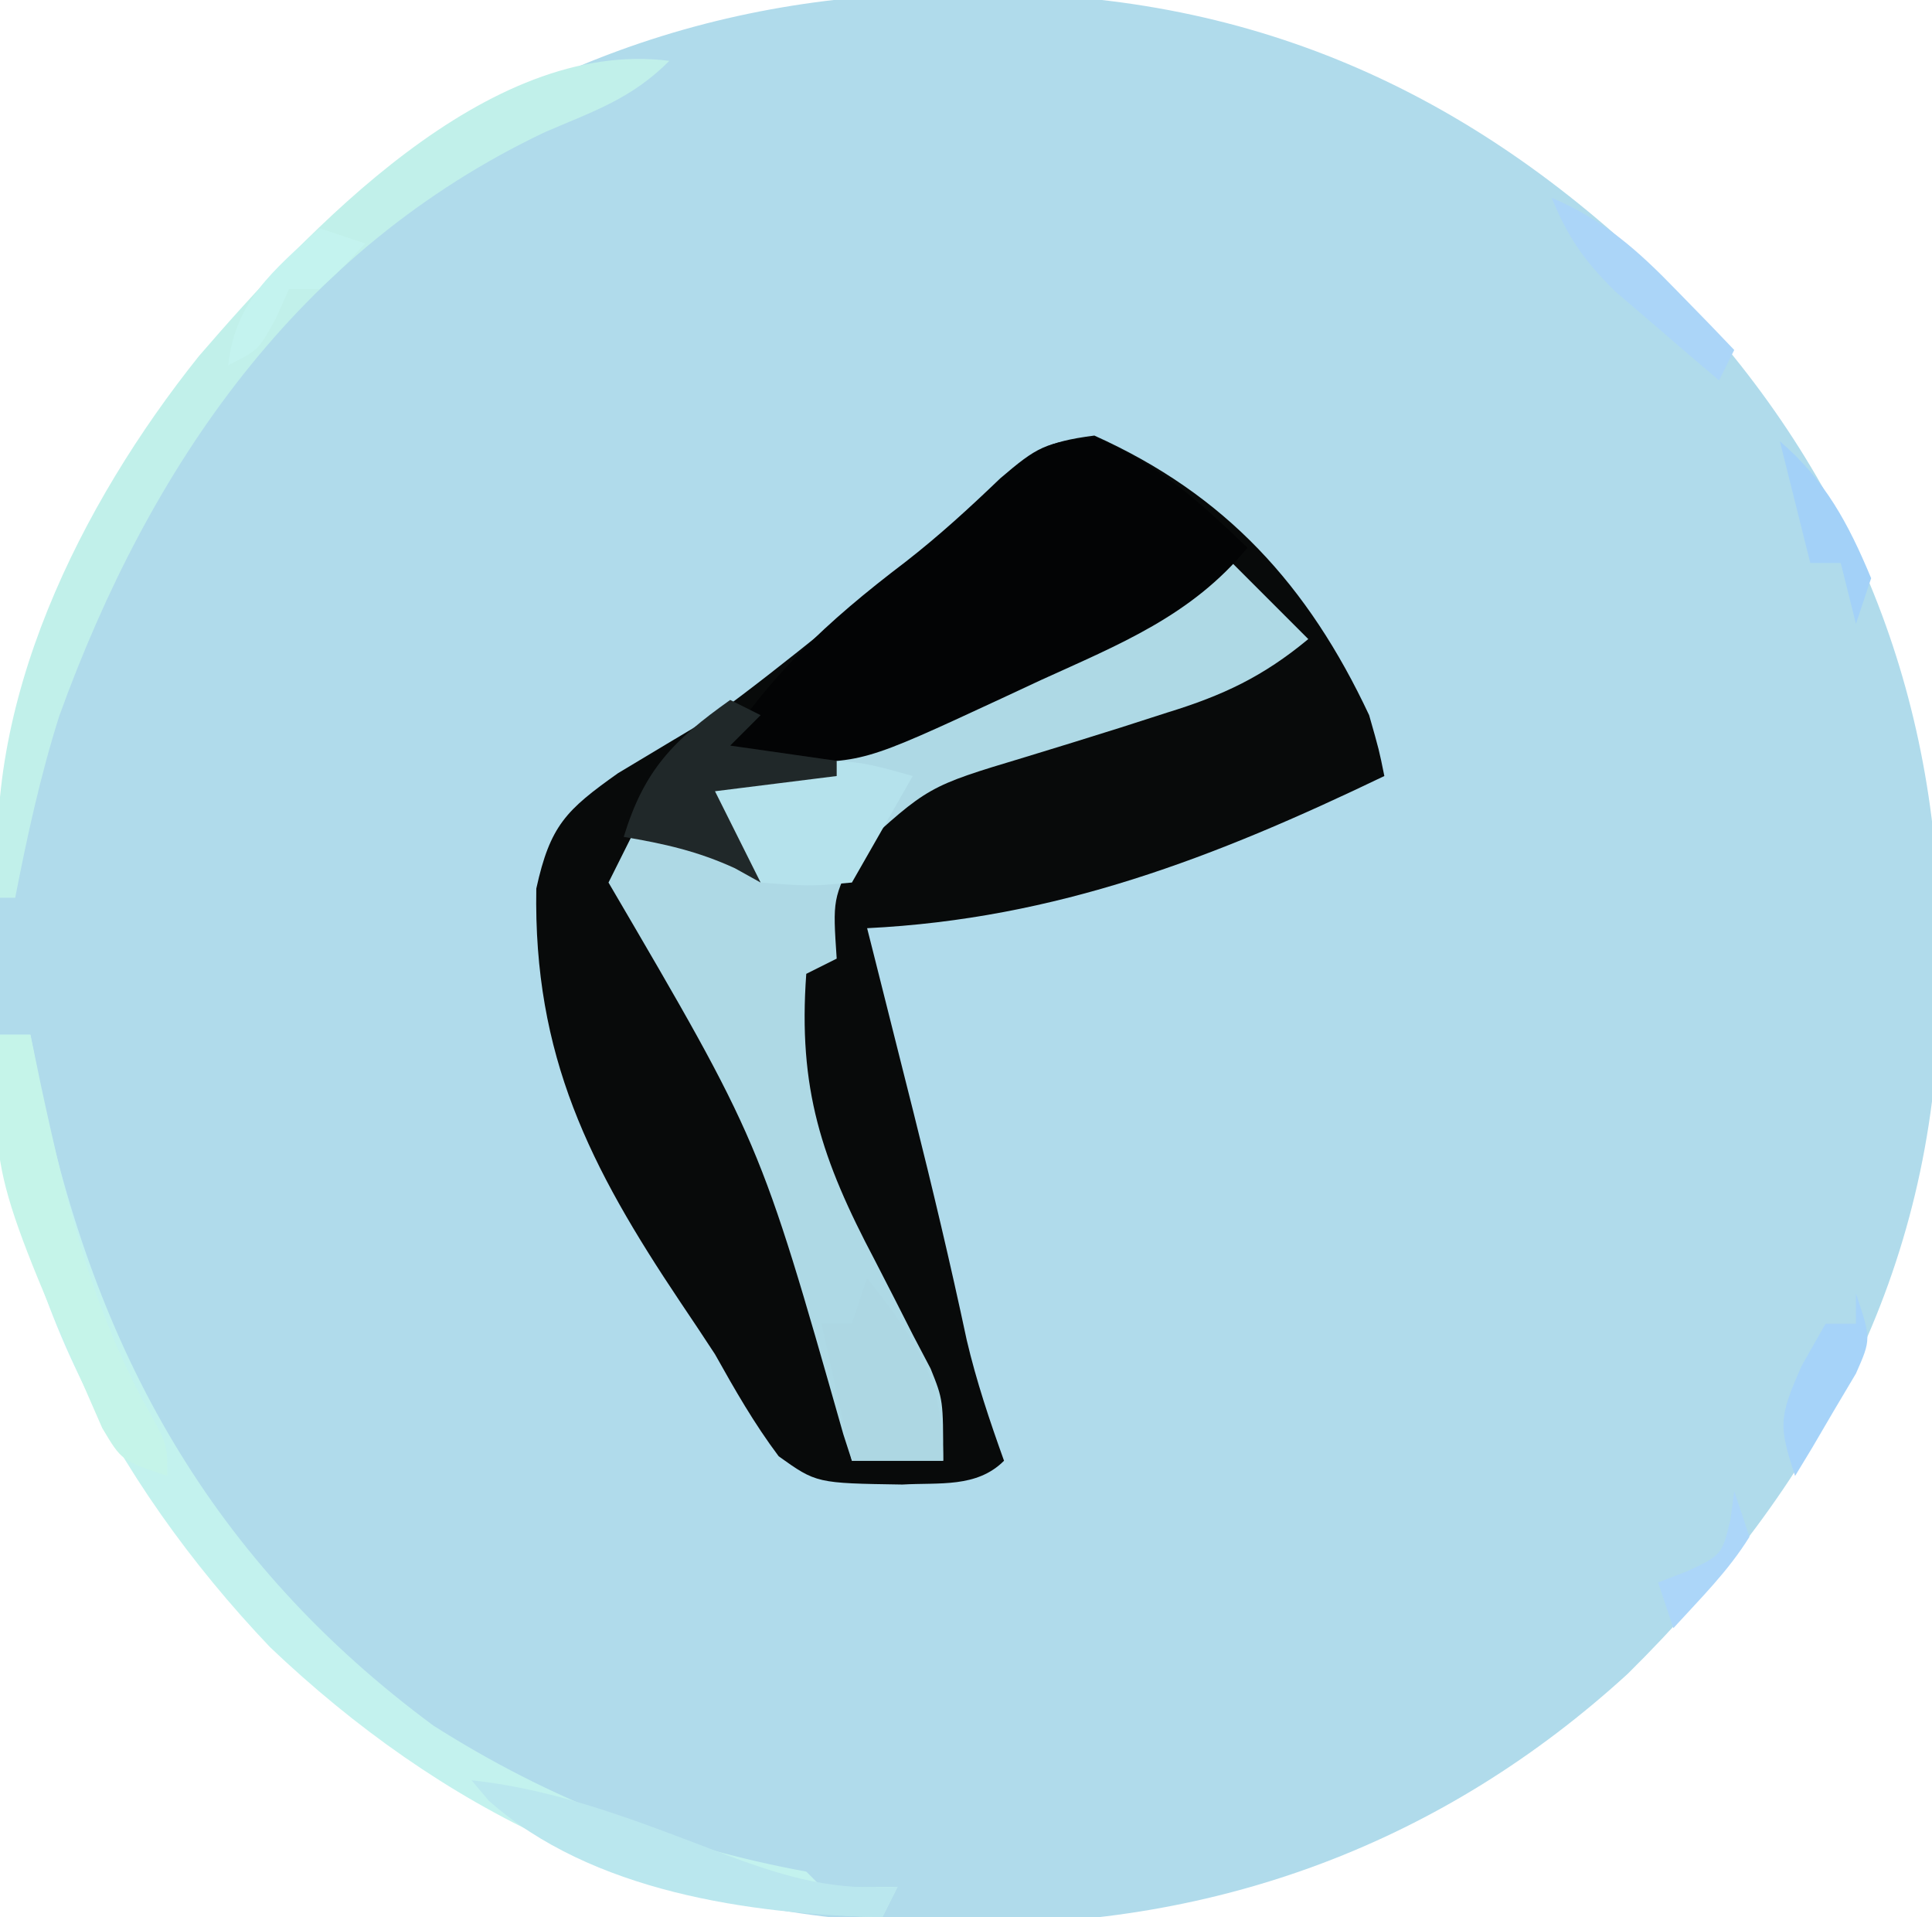 <?xml version="1.0" encoding="UTF-8"?>
<svg version="1.1" xmlns="http://www.w3.org/2000/svg" width="127" height="126">
<path d="M0 0 C1.003 0.008 2.007 0.017 3.04 0.025 C20.944 0.431 35.216 7.63 47.688 20.438 C58.806 32.494 64.29 46.783 64.188 63.125 C64.183 64.176 64.178 65.226 64.172 66.309 C63.777 84.054 56.221 98.051 43.688 110.438 C31.546 121.545 16.729 127.051 0.375 126.875 C-0.628 126.867 -1.632 126.858 -2.665 126.85 C-20.569 126.444 -34.841 119.245 -47.312 106.438 C-58.431 94.381 -63.915 80.092 -63.812 63.75 C-63.808 62.699 -63.803 61.649 -63.797 60.566 C-63.402 42.821 -55.846 28.824 -43.312 16.438 C-31.171 5.33 -16.354 -0.176 0 0 Z " fill="#B0DBEB" transform="translate(63.312,-0.438)"/>
<path d="M0 0 C8.639 3.879 14.065 9.852 18.062 18.375 C18.719 20.676 18.719 20.676 19.062 22.375 C7.897 27.738 -2.481 31.762 -14.938 32.375 C-14.797 32.934 -14.656 33.492 -14.51 34.068 C-13.86 36.649 -13.211 39.231 -12.562 41.812 C-12.341 42.691 -12.119 43.569 -11.891 44.475 C-10.644 49.444 -9.46 54.418 -8.393 59.43 C-7.758 62.143 -6.878 64.754 -5.938 67.375 C-7.734 69.171 -10.189 68.797 -12.625 68.938 C-18.27 68.851 -18.27 68.851 -20.75 67.082 C-22.36 64.937 -23.627 62.717 -24.938 60.375 C-25.69 59.223 -26.453 58.078 -27.223 56.938 C-33.169 48.058 -36.88 40.779 -36.684 29.77 C-35.774 25.629 -34.732 24.613 -31.312 22.188 C-29.191 20.912 -27.065 19.641 -24.938 18.375 C-22.484 16.591 -20.118 14.707 -17.75 12.812 C-17.152 12.345 -16.555 11.878 -15.939 11.397 C-12.61 8.782 -9.497 6.055 -6.438 3.125 C-3.997 0.989 -3.301 0.421 0 0 Z " fill="#080A0A" transform="translate(71.938,28.625)"/>
<path d="M0 0 C2.475 2.475 2.475 2.475 5 5 C2.031 7.463 -0.604 8.704 -4.281 9.832 C-5.288 10.156 -6.295 10.48 -7.332 10.814 C-9.441 11.479 -11.553 12.132 -13.668 12.775 C-19.994 14.677 -19.994 14.677 -24.719 19.012 C-26.263 22.071 -26.263 22.071 -26 26 C-26.66 26.33 -27.32 26.66 -28 27 C-28.547 34.556 -27.003 39.179 -23.5 45.812 C-22.649 47.461 -21.805 49.114 -20.969 50.77 C-20.592 51.487 -20.215 52.205 -19.826 52.945 C-19 55 -19 55 -19 59 C-20.98 59 -22.96 59 -25 59 C-25.186 58.427 -25.372 57.853 -25.563 57.263 C-31.044 37.999 -31.044 37.999 -41 21 C-40.34 19.68 -39.68 18.36 -39 17 C-36.525 17.99 -36.525 17.99 -34 19 C-34 18.67 -34 18.34 -34 18 C-34 16.68 -34 15.36 -34 14 C-32.831 13.901 -31.662 13.801 -30.457 13.699 C-26.164 13.158 -22.541 11.735 -18.688 9.812 C-18.047 9.504 -17.407 9.195 -16.748 8.877 C-11.064 6.106 -5.499 3.121 0 0 Z " fill="#AED9E5" transform="translate(81,37)"/>
<path d="M0 0 C4.043 1.685 6.875 4.227 10 7.25 C6.333 11.713 1.573 13.599 -3.562 15.938 C-4.426 16.34 -5.289 16.743 -6.178 17.158 C-15.302 21.391 -15.302 21.391 -20.688 21.312 C-21.9 21.299 -21.9 21.299 -23.137 21.285 C-23.752 21.274 -24.366 21.262 -25 21.25 C-21.546 15.724 -17.673 12.123 -12.492 8.188 C-10.268 6.458 -8.28 4.636 -6.25 2.688 C-3.852 0.643 -3.271 0.273 0 0 Z " fill="#030405" transform="translate(72,28.75)"/>
<path d="M0 0 C0.66 0 1.32 0 2 0 C2.208 1.076 2.415 2.153 2.629 3.262 C6.221 20.74 13.894 34.613 28.484 45.402 C36.151 50.271 44.103 53.369 53 55 C53.33 55.33 53.66 55.66 54 56 C55.666 56.041 57.334 56.043 59 56 C58.505 56.99 58.505 56.99 58 58 C42.431 57.657 28.925 50.886 17.75 40.25 C7.423 29.399 -0.293 15.23 0 0 Z " fill="#C3F2EE" transform="translate(0,68)"/>
<path d="M0 0 C-2.498 2.498 -4.937 3.288 -8.188 4.688 C-24.407 12.398 -34.15 26.598 -40.105 43.055 C-41.35 46.994 -42.212 50.947 -43 55 C-43.33 55 -43.66 55 -44 55 C-45.299 42.267 -38.682 29.11 -30.934 19.414 C-23.797 11.148 -12.002 -1.539 0 0 Z " fill="#C1F0EA" transform="translate(44,4)"/>
<path d="M0 0 C-1.32 2.31 -2.64 4.62 -4 7 C-6.75 7.25 -6.75 7.25 -10 7 C-12.375 5 -12.375 5 -14 3 C-13.67 2.01 -13.34 1.02 -13 0 C-4.571 -1.286 -4.571 -1.286 0 0 Z " fill="#B5E2EC" transform="translate(60,51)"/>
<path d="M0 0 C0.66 0 1.32 0 2 0 C2.231 1.111 2.461 2.222 2.699 3.367 C4.382 11.145 6.069 18.23 10.047 25.215 C11 27 11 27 11 29 C8 28 8 28 6.719 25.848 C-0.596 9.132 -0.596 9.132 0 0 Z " fill="#C5F4E9" transform="translate(0,68)"/>
<path d="M0 0 C6.012 0.65 11.387 2.88 17 5 C20.895 6.443 23.84 7.245 28 7 C27.67 7.66 27.34 8.32 27 9 C18.28 8.808 7.882 7.332 1.125 1.336 C0.754 0.895 0.383 0.454 0 0 Z " fill="#BAE7EE" transform="translate(31,117)"/>
<path d="M0 0 C3.247 4.133 5 6.639 5 12 C3.02 12 1.04 12 -1 12 C-1.66 9.03 -2.32 6.06 -3 3 C-2.34 3 -1.68 3 -1 3 C-0.67 2.01 -0.34 1.02 0 0 Z " fill="#ADD7E3" transform="translate(57,84)"/>
<path d="M0 0 C0.66 0.33 1.32 0.66 2 1 C1.34 1.66 0.68 2.32 0 3 C2.31 3.33 4.62 3.66 7 4 C7 4.33 7 4.66 7 5 C4.36 5.33 1.72 5.66 -1 6 C-0.536 6.928 -0.536 6.928 -0.062 7.875 C0.625 9.25 1.312 10.625 2 12 C1.443 11.691 0.886 11.381 0.312 11.062 C-2.125 9.942 -4.362 9.44 -7 9 C-5.65 4.581 -3.739 2.657 0 0 Z " fill="#202829" transform="translate(48,46)"/>
<path d="M0 0 C3.452 1.477 5.65 3.438 8.25 6.125 C8.956 6.849 9.663 7.574 10.391 8.32 C11.187 9.152 11.187 9.152 12 10 C11.67 10.66 11.34 11.32 11 12 C9.535 10.758 8.078 9.506 6.625 8.25 C5.813 7.554 5.001 6.858 4.164 6.141 C2.142 4.141 1.068 2.605 0 0 Z " fill="#ABD5F8" transform="translate(102,13)"/>
<path d="M0 0 C1 3 1 3 0.004 5.262 C-0.472 6.062 -0.947 6.863 -1.438 7.688 C-1.911 8.496 -2.384 9.304 -2.871 10.137 C-3.244 10.752 -3.616 11.366 -4 12 C-5.088 8.686 -5.073 8.164 -3.562 4.75 C-3.047 3.842 -2.531 2.935 -2 2 C-1.34 2 -0.68 2 0 2 C0 1.34 0 0.68 0 0 Z " fill="#A6D3F9" transform="translate(122,85)"/>
<path d="M0 0 C0.99 0.33 1.98 0.66 3 1 C1.625 2.5 1.625 2.5 0 4 C-0.66 4 -1.32 4 -2 4 C-2.289 4.639 -2.578 5.279 -2.875 5.938 C-4 8 -4 8 -6 9 C-5.528 4.752 -3.033 2.8 0 0 Z " fill="#C4F3EF" transform="translate(21,15)"/>
<path d="M0 0 C2.975 2.55 4.501 5.403 6 9 C5.67 9.99 5.34 10.98 5 12 C4.67 10.68 4.34 9.36 4 8 C3.34 8 2.68 8 2 8 C1.34 5.36 0.68 2.72 0 0 Z " fill="#A3D1F8" transform="translate(117,29)"/>
<path d="M0 0 C0.33 0.99 0.66 1.98 1 3 C-0.404 5.264 -2.197 7.021 -4 9 C-4.33 8.01 -4.66 7.02 -5 6 C-4.361 5.753 -3.721 5.505 -3.062 5.25 C-0.813 4.184 -0.813 4.184 -0.25 1.875 C-0.168 1.256 -0.085 0.637 0 0 Z " fill="#ACD6F9" transform="translate(114,98)"/>
</svg>
